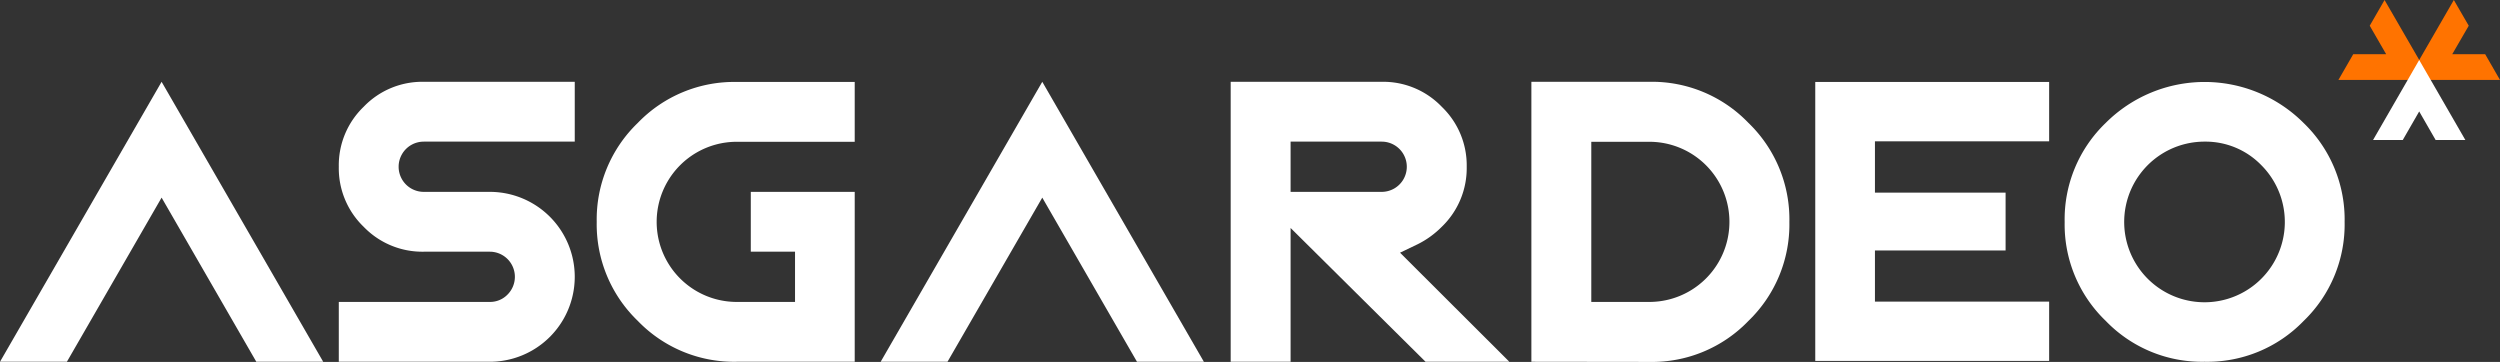 <!--
 * Copyright (c) 2021, WSO2 Inc. (http://www.wso2.com). All Rights Reserved.
 *
 * This software is the property of WSO2 Inc. and its suppliers, if any.
 * Dissemination of any information or reproduction of any material contained
 * herein in any form is strictly forbidden, unless permitted by WSO2 expressly.
 * You may not alter or remove any copyright or other notice from copies of this content."
-->

<svg id="asgardeo-logo" class="icon" xmlns="http://www.w3.org/2000/svg" width="325.49" height="47.124"
     viewBox="0 0 325.49 47.124">
    <rect x="0" y="0" width="325.49" height="47.124" fill="#333333" stroke="none"/>
    <path id="Path_2321" data-name="Path 2321" d="M319.48,0l1.94,3.35-2.15,3.71h4.29l1.93,3.35H313.47Z" fill="#ff7300"/>
    <path id="Path_2322" data-name="Path 2322" d="M304.45,10.41l1.93-3.35h4.29l-2.14-3.71L310.46,0l6.02,10.41Z"
          fill="#ff7300"/>
    <path id="Path_2323" data-name="Path 2323" d="M317.11,18.23l-2.14-3.72-2.14,3.72h-3.87l6.01-10.42,6.01,10.42Z"
          fill="#fff"/>
    <path id="Path_2324" data-name="Path 2324"
          d="M44.6,47.2V39.41H64.26a3.16,3.16,0,0,0,2.3-.95,3.27,3.27,0,0,0-2.3-5.59h-8.6a10.6,10.6,0,0,1-7.82-3.24,10.58,10.58,0,0,1-3.24-7.82A10.56,10.56,0,0,1,47.84,14a10.57,10.57,0,0,1,7.82-3.25H75.32v7.79H55.66a3.27,3.27,0,1,0,0,6.54h8.6a11.06,11.06,0,1,1,0,22.12Z"
          transform="translate(-0.49 -0.1)" fill="#fff"/>
    <path id="Path_2325" data-name="Path 2325"
          d="M96.41,47.2a17.41,17.41,0,0,1-12.89-5.33A17.44,17.44,0,0,1,78.18,29a17.44,17.44,0,0,1,5.34-12.89,17.42,17.42,0,0,1,12.89-5.34h15.36v7.79H96.41a10.425,10.425,0,0,0,0,20.85H104V32.87H98.24V25.08h13.53V47.2Z"
          transform="translate(-0.49 -0.1)" fill="#fff"/>
    <path id="Path_2326" data-name="Path 2326"
          d="M186.09,47.2,168.52,29.78V47.2h-7.8V10.75h19.66A10.56,10.56,0,0,1,188.2,14a10.57,10.57,0,0,1,3.25,7.81,10.59,10.59,0,0,1-3.25,7.82,11.75,11.75,0,0,1-3.12,2.26L182.77,33,197,47.2Zm-5.71-22.12a3.27,3.27,0,1,0,0-6.54H168.52v6.54Z"
          transform="translate(-0.49 -0.1)" fill="#fff"/>
    <path id="Path_2327" data-name="Path 2327"
          d="M199.87,47.2V10.75h15.36a17.42,17.42,0,0,1,12.89,5.34A17.44,17.44,0,0,1,233.46,29a17.44,17.44,0,0,1-5.34,12.89,17.41,17.41,0,0,1-12.89,5.33Zm15.36-7.79a10.425,10.425,0,1,0,0-20.85h-7.56V39.41Z"
          transform="translate(-0.49 -0.1)" fill="#fff"/>
    <path id="Path_2328" data-name="Path 2328"
          d="M287.52,47.2a17.39,17.39,0,0,1-12.88-5.33A17.4,17.4,0,0,1,269.3,29a17.4,17.4,0,0,1,5.34-12.89,18.22,18.22,0,0,1,25.77,0A17.44,17.44,0,0,1,305.75,29a17.44,17.44,0,0,1-5.34,12.89,17.41,17.41,0,0,1-12.89,5.31Zm0-28.66a10.457,10.457,0,1,0,7.38,3.06A10.11,10.11,0,0,0,287.52,18.54Z"
          transform="translate(-0.49 -0.1)" fill="#fff"/>
    <path id="Path_2329" data-name="Path 2329" d="M0,47.1H8.71L21.04,25.73,33.37,47.1h8.71L21.04,10.65Z" fill="#fff"/>
    <path id="Path_2330" data-name="Path 2330" d="M114.66,47.1h8.7L135.7,25.73,148.03,47.1h8.71L135.7,10.65Z"
          fill="#fff"/>
    <path id="Path_2331" data-name="Path 2331"
          d="M236.34,46.99V10.67h30.45V18.4H244.11v6.68h17.01v7.53H244.11v6.66h22.68v7.72Z" fill="#fff"/>
</svg>
